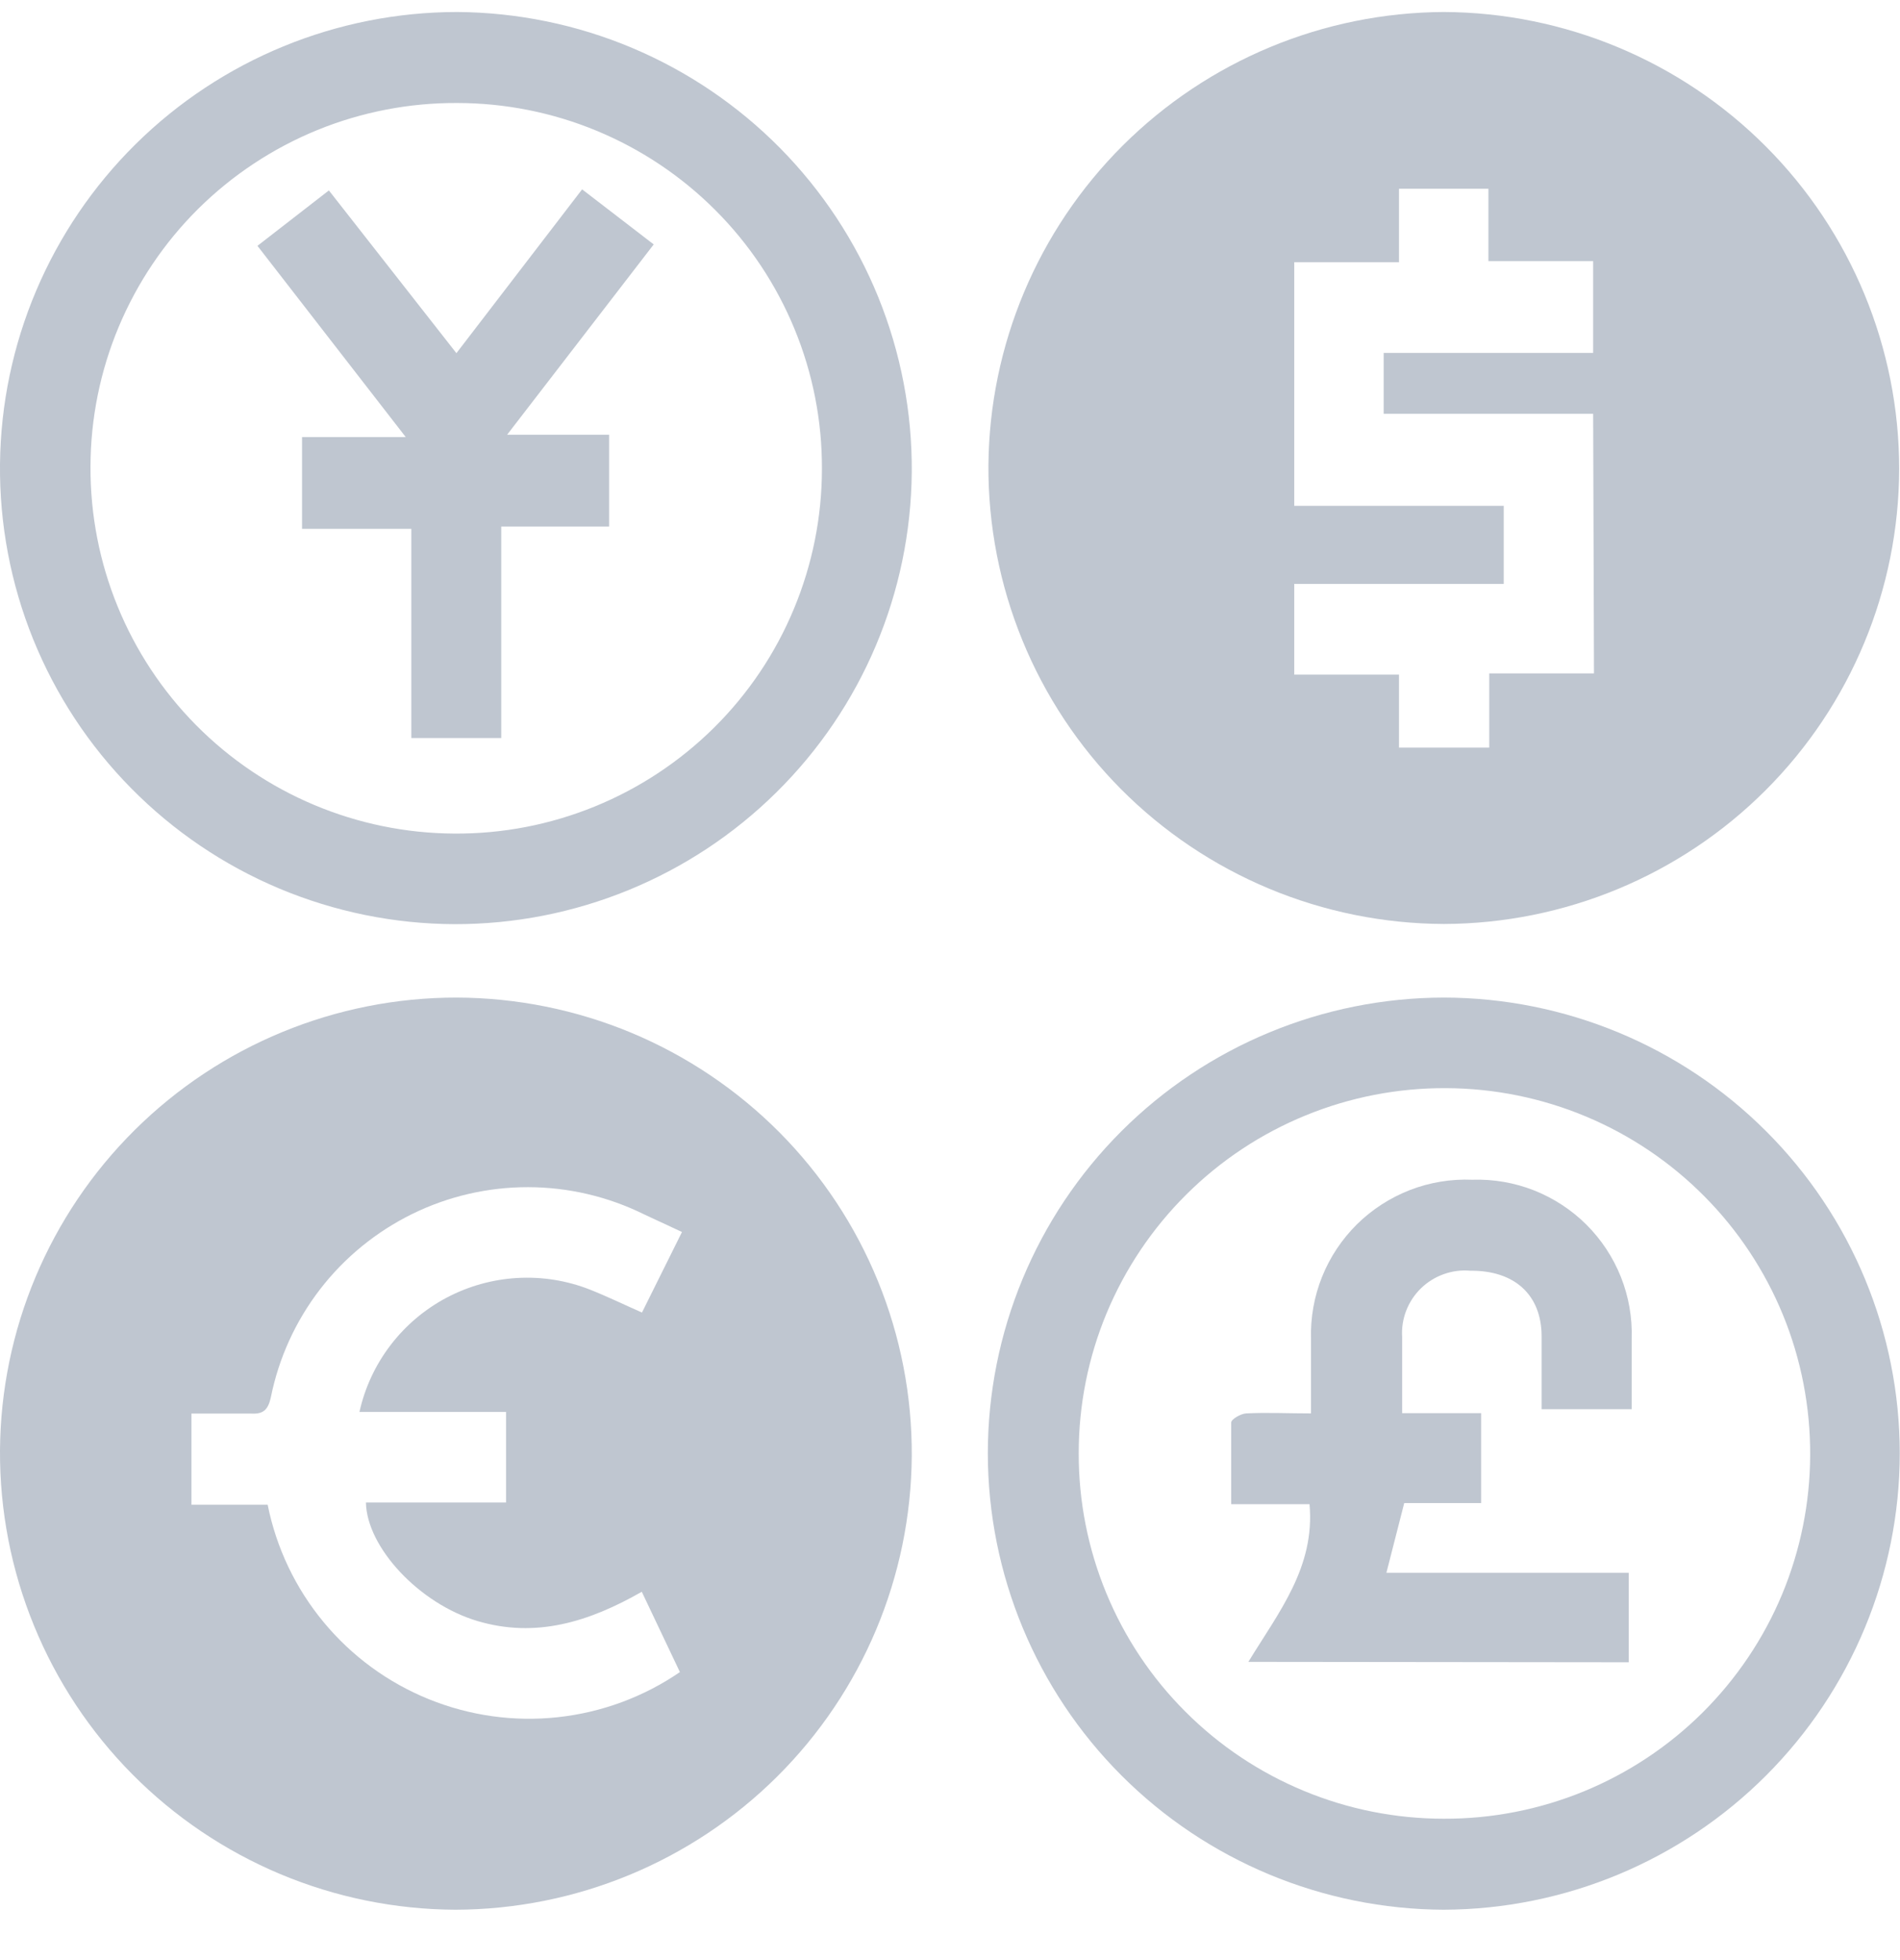 <svg width="32" height="33" viewBox="0 0 32 33" fill="none" xmlns="http://www.w3.org/2000/svg">
<g clip-path="url(#clip0_318_19632)">
<path d="M7.666 32.152C6.654 32.147 5.653 31.943 4.72 31.552C3.787 31.16 2.941 30.59 2.229 29.872C1.517 29.154 0.954 28.303 0.572 27.368C0.189 26.433 -0.005 25.432 -2.38476e-05 24.422C0.012 22.395 0.828 20.454 2.269 19.025C3.71 17.596 5.659 16.794 7.69 16.795C8.702 16.798 9.703 17 10.636 17.389C11.569 17.779 12.416 18.349 13.129 19.066C13.841 19.783 14.404 20.633 14.786 21.568C15.168 22.503 15.362 23.504 15.356 24.514C15.342 26.542 14.526 28.483 13.086 29.913C11.646 31.343 9.698 32.148 7.666 32.152ZM11.486 20.742L10.844 20.443C10.237 20.144 9.57 19.988 8.893 19.987C8.216 19.986 7.548 20.141 6.941 20.439C6.334 20.738 5.803 21.171 5.39 21.707C4.978 22.242 4.694 22.865 4.561 23.528C4.515 23.729 4.441 23.81 4.233 23.799C3.88 23.799 3.556 23.799 3.224 23.799V25.334H4.508C4.654 26.061 4.978 26.741 5.452 27.312C5.925 27.883 6.533 28.328 7.221 28.607C7.909 28.886 8.655 28.991 9.393 28.911C10.132 28.831 10.838 28.571 11.451 28.151L10.809 26.799C9.92 27.306 9.027 27.584 8.043 27.292C7.059 27 6.177 26.049 6.163 25.296H8.523V23.771H6.054C6.144 23.364 6.322 22.982 6.575 22.65C6.828 22.318 7.15 22.045 7.519 21.849C7.888 21.654 8.294 21.54 8.711 21.516C9.128 21.492 9.545 21.558 9.934 21.711C10.227 21.827 10.509 21.964 10.812 22.098L11.486 20.742Z" fill="#BFC6D0"/>
<path d="M24.317 0.202C26.354 0.211 28.305 1.026 29.742 2.467C31.179 3.908 31.986 5.859 31.986 7.893C31.982 9.923 31.173 11.869 29.736 13.305C28.299 14.741 26.35 15.55 24.317 15.556C23.305 15.552 22.304 15.35 21.371 14.96C20.438 14.57 19.591 14.001 18.878 13.284C18.166 12.567 17.602 11.716 17.22 10.782C16.837 9.847 16.642 8.846 16.647 7.837C16.663 5.813 17.477 3.877 18.912 2.448C20.348 1.019 22.289 0.212 24.317 0.202ZM26.832 6.967H23.304V5.942H26.832V4.396H25.068V3.178H23.562V4.414H21.798V8.516H25.326V9.83H21.798V11.358H23.562V12.587H25.082V11.337H26.846L26.832 6.967Z" fill="#BFC6D0"/>
<path d="M7.701 0.202C8.713 0.209 9.715 0.414 10.647 0.807C11.58 1.2 12.426 1.773 13.137 2.492C13.848 3.212 14.41 4.064 14.791 5C15.171 5.937 15.364 6.939 15.356 7.949C15.339 9.976 14.52 11.915 13.076 13.34C11.633 14.766 9.682 15.564 7.652 15.559C6.639 15.555 5.637 15.351 4.703 14.959C3.769 14.567 2.923 13.994 2.212 13.274C1.5 12.554 0.939 11.701 0.559 10.763C0.18 9.826 -0.01 8.823 2.64609e-05 7.812C0.021 5.787 0.842 3.852 2.284 2.427C3.726 1.003 5.672 0.203 7.701 0.202ZM7.701 1.734C6.893 1.73 6.091 1.885 5.343 2.19C4.595 2.496 3.914 2.946 3.34 3.514C2.766 4.083 2.311 4.759 1.999 5.504C1.687 6.248 1.526 7.047 1.524 7.854C1.516 9.484 2.156 11.051 3.304 12.21C4.453 13.369 6.015 14.025 7.648 14.034C8.46 14.04 9.264 13.885 10.015 13.579C10.767 13.273 11.45 12.821 12.026 12.251C12.602 11.68 13.059 11.001 13.37 10.253C13.682 9.505 13.843 8.703 13.843 7.893C13.846 7.085 13.689 6.285 13.381 5.538C13.073 4.79 12.621 4.111 12.049 3.539C11.478 2.967 10.799 2.513 10.052 2.203C9.305 1.893 8.503 1.734 7.694 1.734H7.701Z" fill="#BFC6D0"/>
<path d="M24.317 32.152C22.28 32.144 20.328 31.332 18.889 29.893C17.45 28.454 16.64 26.505 16.637 24.472C16.637 22.437 17.445 20.486 18.885 19.047C20.325 17.608 22.279 16.798 24.317 16.795C26.354 16.798 28.307 17.607 29.746 19.046C31.186 20.484 31.995 22.434 31.996 24.468C31.994 26.502 31.184 28.452 29.745 29.892C28.306 31.332 26.354 32.144 24.317 32.152ZM24.317 30.62C25.125 30.623 25.926 30.466 26.674 30.16C27.421 29.853 28.101 29.403 28.674 28.834C29.247 28.264 29.703 27.588 30.014 26.843C30.324 26.098 30.485 25.3 30.487 24.493C30.49 23.686 30.335 22.885 30.029 22.138C29.722 21.391 29.272 20.711 28.702 20.138C28.133 19.565 27.456 19.109 26.71 18.797C25.964 18.485 25.164 18.323 24.355 18.32C23.544 18.316 22.74 18.471 21.989 18.779C21.238 19.086 20.556 19.538 19.981 20.11C19.406 20.681 18.95 21.36 18.638 22.108C18.327 22.856 18.167 23.658 18.168 24.468C18.166 25.275 18.324 26.075 18.632 26.821C18.94 27.568 19.392 28.246 19.964 28.817C20.535 29.389 21.213 29.842 21.96 30.151C22.707 30.461 23.508 30.62 24.317 30.62Z" fill="#BFC6D0"/>
<path d="M7.687 5.946L9.804 3.188L11.01 4.115L8.541 7.319H10.259V8.865H8.442V12.425H6.928V8.904H5.087V7.358H6.833L4.336 4.139L5.539 3.206L7.687 5.946Z" fill="#BFC6D0"/>
<path d="M21.025 27.979C21.537 27.141 22.151 26.384 22.055 25.324H20.736C20.736 24.845 20.736 24.398 20.736 23.95C20.736 23.894 20.895 23.802 20.986 23.796C21.339 23.778 21.692 23.796 22.08 23.796C22.08 23.348 22.08 22.943 22.08 22.542C22.07 22.184 22.133 21.829 22.266 21.497C22.399 21.165 22.6 20.864 22.854 20.612C23.109 20.361 23.413 20.165 23.747 20.035C24.081 19.906 24.438 19.847 24.796 19.862C25.151 19.85 25.505 19.911 25.836 20.041C26.166 20.172 26.467 20.368 26.718 20.618C26.97 20.869 27.167 21.168 27.299 21.498C27.43 21.827 27.492 22.18 27.481 22.535V23.725H25.964C25.964 23.302 25.964 22.901 25.964 22.5C25.964 21.795 25.502 21.387 24.765 21.394C24.613 21.38 24.46 21.4 24.317 21.451C24.173 21.502 24.042 21.583 23.933 21.689C23.824 21.795 23.739 21.923 23.684 22.065C23.629 22.206 23.605 22.358 23.615 22.51C23.615 22.926 23.615 23.338 23.615 23.792H24.945V25.306H23.65L23.35 26.479H27.432V27.986L21.025 27.979Z" fill="#BFC6D0"/>
</g>
<defs>
<clipPath id="clip0_318_19632">
<rect width="32" height="31.953" fill="white" transform="translate(0 0.202)"/>
</clipPath>
</defs>
</svg>
